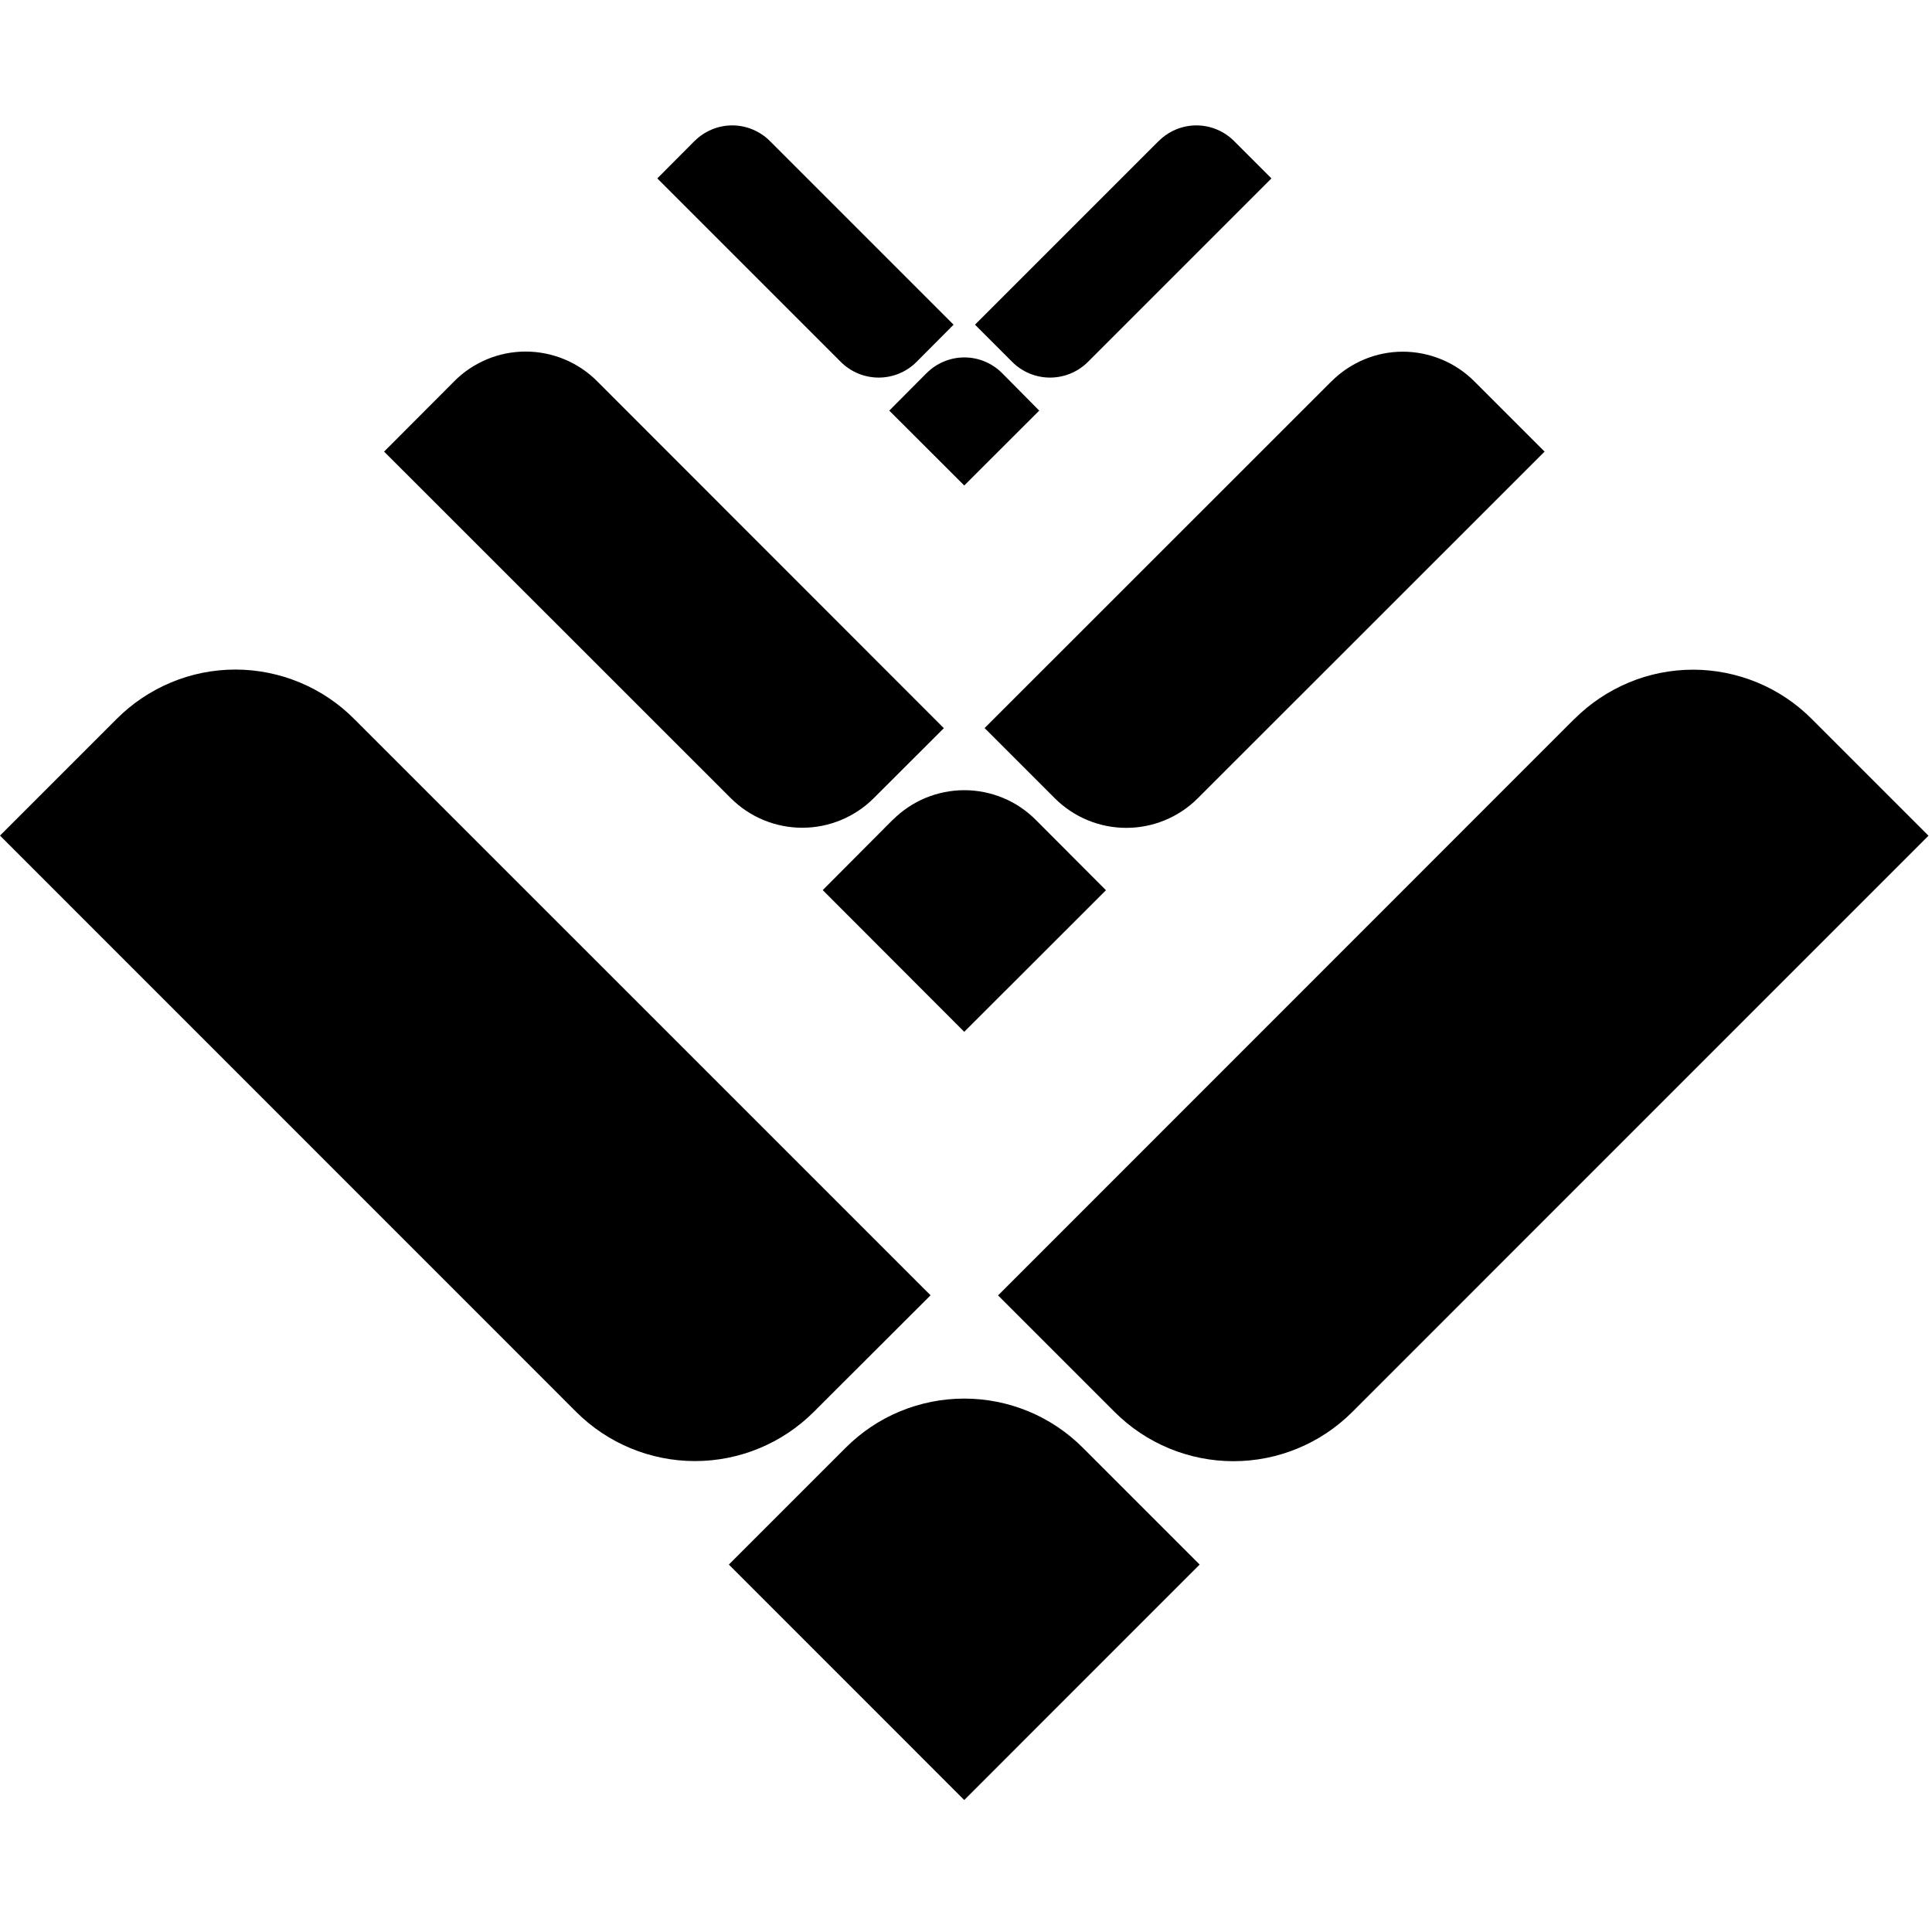 <!-- Generated by IcoMoon.io -->
<svg version="1.1" xmlns="http://www.w3.org/2000/svg" width="32" height="32" viewBox="0 0 32 32" fill="#000000">
<title>lto</title>
<path d="M19.189 2.338l-3.040 3.040 0.617 0.617c0.166 0.166 0.391 0.259 0.626 0.259s0.46-0.093 0.627-0.259l3.040-3.040-0.617-0.617c-0.082-0.083-0.18-0.148-0.287-0.193s-0.223-0.068-0.339-0.068c-0.116 0-0.232 0.023-0.339 0.068s-0.205 0.11-0.287 0.193v0zM11.501 2.338l-0.614 0.617 3.040 3.040c0.166 0.166 0.392 0.259 0.627 0.259s0.46-0.093 0.626-0.259l0.614-0.617-3.040-3.040c-0.082-0.083-0.18-0.148-0.287-0.193s-0.223-0.068-0.339-0.068c-0.116 0-0.232 0.023-0.339 0.068s-0.205 0.11-0.287 0.193v0zM22.053 6.316l-5.745 5.743 1.164 1.164c0.314 0.313 0.739 0.489 1.183 0.489s0.869-0.176 1.183-0.489l5.745-5.743-1.164-1.164c-0.155-0.156-0.34-0.279-0.543-0.363s-0.421-0.128-0.64-0.128c-0.22 0-0.437 0.043-0.64 0.128s-0.387 0.208-0.542 0.363v0zM7.523 6.316l-1.161 1.164 5.742 5.74c0.314 0.314 0.74 0.49 1.184 0.49s0.87-0.176 1.184-0.49l1.161-1.159-5.742-5.746c-0.155-0.156-0.34-0.28-0.543-0.364s-0.421-0.128-0.641-0.128c-0.22 0-0.438 0.043-0.641 0.128s-0.388 0.208-0.543 0.364zM15.346 6.181l-0.617 0.62 1.242 1.24 1.242-1.24-0.614-0.62c-0.082-0.083-0.18-0.148-0.287-0.193s-0.223-0.068-0.339-0.068c-0.116 0-0.232 0.023-0.339 0.068s-0.205 0.11-0.287 0.193v0zM26.076 11.908l-9.545 9.548 1.932 1.932c0.522 0.521 1.229 0.814 1.967 0.814s1.445-0.293 1.967-0.814l9.545-9.546-1.932-1.932c-0.258-0.259-0.564-0.465-0.902-0.605s-0.7-0.213-1.065-0.213c-0.366 0-0.728 0.072-1.065 0.213s-0.644 0.346-0.902 0.605v-0.003zM1.932 11.908l-1.932 1.932 9.544 9.546c0.522 0.521 1.229 0.814 1.967 0.814s1.445-0.293 1.967-0.814l1.935-1.932-9.547-9.546c-0.258-0.259-0.564-0.465-0.902-0.605s-0.7-0.213-1.065-0.213c-0.366 0-0.728 0.072-1.065 0.213s-0.644 0.346-0.902 0.605v0zM14.786 13.579l-1.159 1.164 2.344 2.347 2.347-2.345-1.161-1.164c-0.155-0.156-0.34-0.281-0.543-0.365s-0.422-0.128-0.642-0.128c-0.22 0-0.439 0.044-0.642 0.128s-0.388 0.209-0.544 0.365v-0.003zM14.004 23.982l-1.932 1.932 3.899 3.9 3.899-3.9-1.932-1.932c-0.258-0.259-0.564-0.465-0.902-0.605s-0.7-0.212-1.065-0.212c-0.366 0-0.727 0.072-1.065 0.212s-0.644 0.346-0.902 0.605z"/>
</svg>

